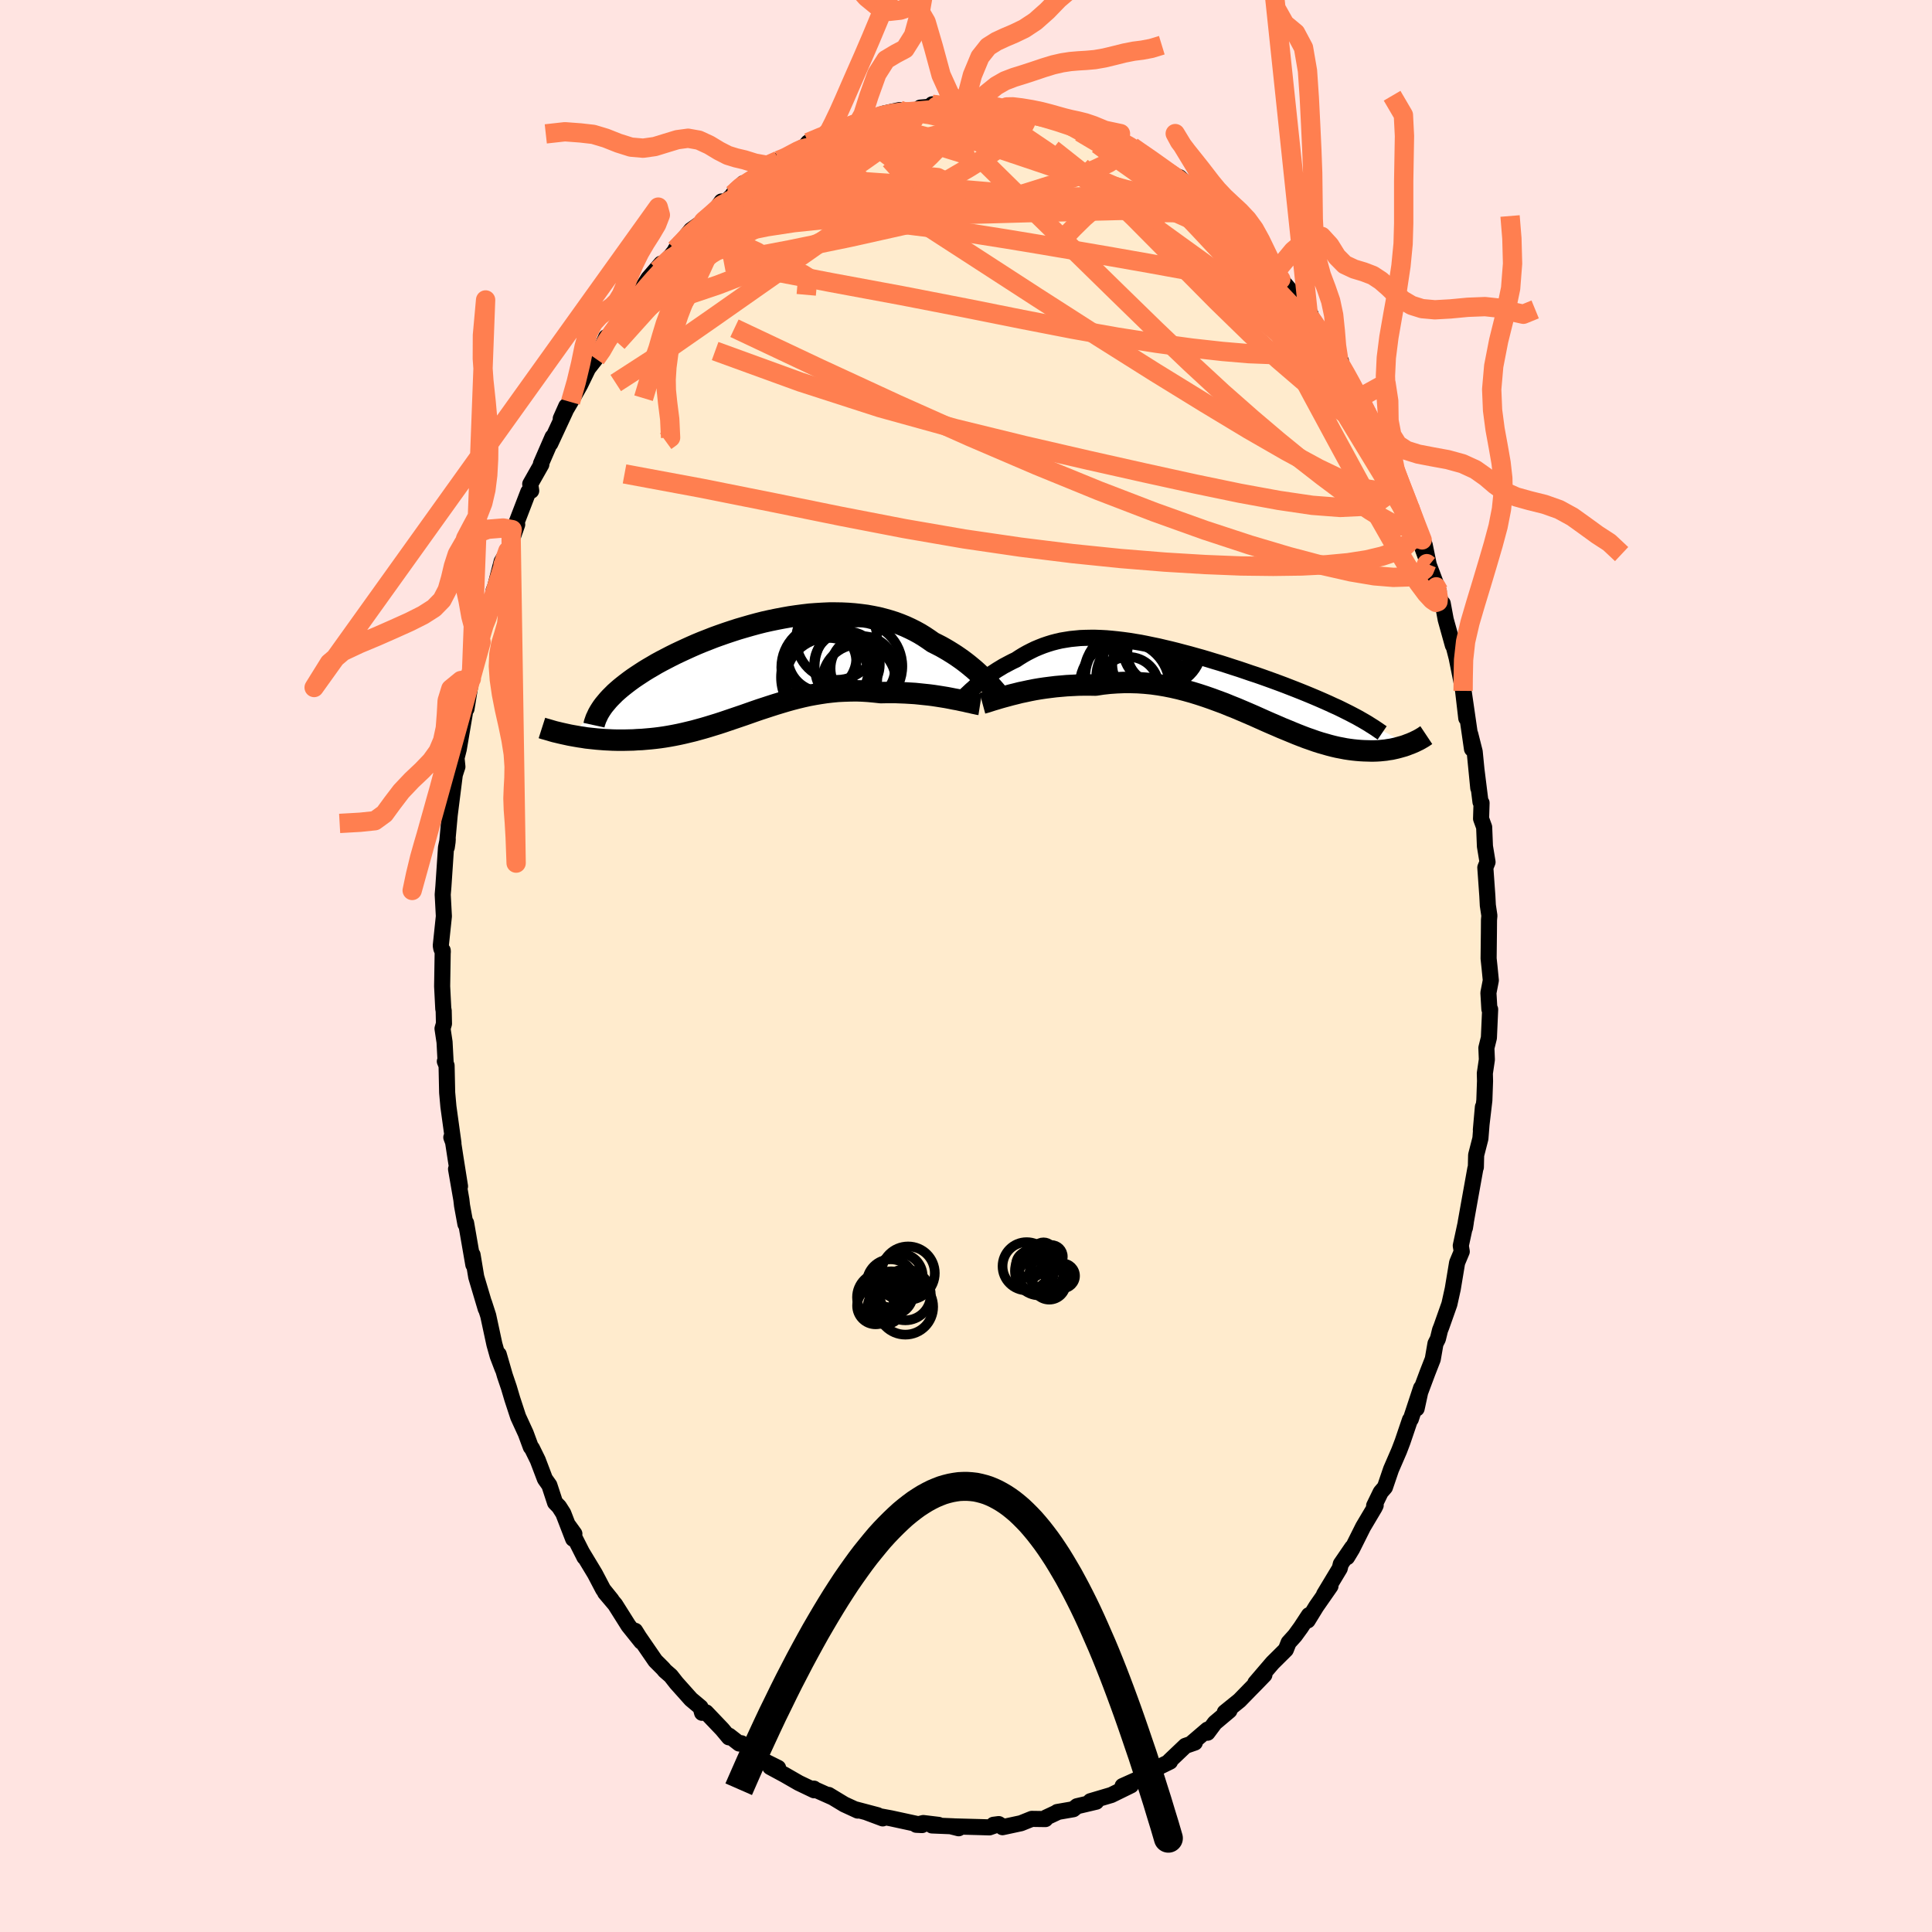 <svg viewBox="-100 -100 200 200" xmlns="http://www.w3.org/2000/svg" width="500" height="500" id="face-svg">
    <defs>
      <clipPath id="leftEyeClipPath">
        <polyline points="22.5,0.96 22.25,0.73 21.99,0.49 21.72,0.25 21.43,0.01 21.14,-0.23 20.82,-0.48 20.5,-0.72 20.16,-0.96 19.81,-1.2 19.45,-1.43 19.08,-1.66 18.69,-1.89 18.3,-2.11 17.89,-2.32 17.47,-2.53 17.03,-2.84 16.58,-3.14 16.11,-3.43 15.62,-3.7 15.12,-3.95 14.6,-4.19 14.06,-4.41 13.52,-4.61 12.95,-4.79 12.38,-4.95 11.79,-5.1 11.19,-5.22 10.58,-5.33 9.96,-5.41 9.33,-5.48 8.69,-5.53 8.04,-5.56 7.38,-5.57 6.72,-5.57 6.05,-5.54 5.38,-5.5 4.7,-5.45 4.02,-5.37 3.34,-5.28 2.66,-5.18 1.98,-5.06 1.3,-4.93 0.62,-4.79 -0.05,-4.64 -0.72,-4.47 -1.38,-4.29 -2.04,-4.1 -2.69,-3.91 -3.34,-3.7 -3.97,-3.49 -4.6,-3.27 -5.21,-3.05 -5.82,-2.81 -6.41,-2.58 -6.99,-2.34 -7.56,-2.09 -8.11,-1.84 -8.65,-1.59 -9.18,-1.34 -9.68,-1.09 -10.18,-0.83 -10.66,-0.58 -11.12,-0.33 -11.56,-0.07 -11.99,0.18 -12.4,0.43 -12.8,0.69 -13.18,0.94 -13.55,1.19 -13.91,1.45 -14.24,1.7 -14.56,1.95 -14.87,2.2 -15.16,2.45 -15.44,2.7 -15.69,2.95 -15.94,3.2 -16.16,3.44 -16.37,3.69 -20.14,7.07 -19.81,7.13 -19.47,7.19 -19.12,7.25 -18.77,7.3 -18.41,7.36 -18.04,7.4 -17.66,7.44 -17.28,7.48 -16.89,7.51 -16.5,7.54 -16.09,7.56 -15.69,7.58 -15.28,7.59 -14.86,7.59 -14.44,7.59 -14,7.58 -13.56,7.57 -13.12,7.54 -12.66,7.52 -12.2,7.48 -11.74,7.44 -11.27,7.39 -10.79,7.33 -10.31,7.26 -9.83,7.18 -9.34,7.09 -8.84,6.99 -8.34,6.88 -7.84,6.76 -7.34,6.64 -6.83,6.5 -6.32,6.36 -5.81,6.21 -5.29,6.05 -4.77,5.89 -4.25,5.72 -3.72,5.54 -3.19,5.36 -2.66,5.18 -2.13,5 -1.59,4.81 -1.05,4.62 -0.5,4.43 0.05,4.25 0.6,4.07 1.16,3.89 1.72,3.72 2.29,3.55 2.86,3.39 3.44,3.24 4.02,3.1 4.61,2.97 5.2,2.86 5.8,2.76 6.4,2.67 7.01,2.6 7.63,2.54 8.25,2.51 8.88,2.49 9.51,2.48 10.14,2.5 10.78,2.54 11.42,2.6 12.07,2.67 12.58,2.66 13.1,2.66 13.61,2.66 14.12,2.68 14.63,2.7 15.13,2.73 15.62,2.76 16.11,2.81 16.59,2.86 17.07,2.91 17.53,2.97 17.99,3.04 18.43,3.11 18.86,3.18 19.28,3.26" />
      </clipPath>
      <clipPath id="rightEyeClipPath">
        <polyline points="-22.99,0.66 -22.77,0.48 -22.54,0.29 -22.3,0.1 -22.05,-0.1 -21.8,-0.29 -21.53,-0.49 -21.26,-0.68 -20.97,-0.87 -20.68,-1.06 -20.38,-1.24 -20.07,-1.43 -19.75,-1.6 -19.43,-1.77 -19.1,-1.94 -18.76,-2.1 -18.38,-2.35 -17.99,-2.59 -17.6,-2.81 -17.19,-3.02 -16.78,-3.22 -16.35,-3.4 -15.92,-3.57 -15.48,-3.72 -15.03,-3.86 -14.57,-3.98 -14.1,-4.09 -13.62,-4.17 -13.12,-4.25 -12.62,-4.3 -12.11,-4.35 -11.59,-4.37 -11.06,-4.38 -10.52,-4.38 -9.97,-4.36 -9.41,-4.33 -8.84,-4.28 -8.26,-4.22 -7.67,-4.15 -7.08,-4.07 -6.47,-3.97 -5.86,-3.87 -5.25,-3.75 -4.63,-3.62 -4,-3.49 -3.37,-3.34 -2.73,-3.19 -2.09,-3.03 -1.45,-2.86 -0.8,-2.69 -0.16,-2.51 0.49,-2.33 1.13,-2.14 1.78,-1.94 2.42,-1.75 3.05,-1.55 3.69,-1.34 4.32,-1.14 4.94,-0.93 5.55,-0.72 6.16,-0.52 6.76,-0.31 7.35,-0.1 7.93,0.11 8.5,0.32 9.06,0.53 9.6,0.74 10.14,0.95 10.67,1.16 11.19,1.37 11.7,1.58 12.2,1.79 12.69,2 13.17,2.21 13.64,2.42 14.09,2.63 14.54,2.83 14.97,3.04 15.39,3.25 15.79,3.45 21.86,6.66 21.63,6.75 21.4,6.83 21.15,6.9 20.9,6.97 20.64,7.04 20.37,7.1 20.1,7.16 19.81,7.2 19.52,7.25 19.22,7.28 18.92,7.31 18.6,7.33 18.28,7.34 17.95,7.34 17.61,7.33 17.26,7.32 16.9,7.3 16.53,7.27 16.15,7.23 15.76,7.18 15.36,7.12 14.95,7.04 14.53,6.96 14.1,6.86 13.67,6.75 13.22,6.62 12.76,6.49 12.29,6.34 11.81,6.17 11.32,6 10.82,5.81 10.31,5.61 9.8,5.4 9.27,5.18 8.73,4.96 8.18,4.72 7.62,4.48 7.05,4.23 6.47,3.97 5.89,3.71 5.29,3.45 4.68,3.19 4.07,2.93 3.44,2.68 2.81,2.42 2.16,2.18 1.51,1.94 0.85,1.71 0.18,1.49 -0.5,1.28 -1.18,1.09 -1.87,0.91 -2.57,0.75 -3.27,0.61 -3.98,0.49 -4.7,0.39 -5.42,0.32 -6.14,0.27 -6.87,0.25 -7.6,0.25 -8.33,0.28 -9.06,0.33 -9.79,0.41 -10.52,0.52 -11.12,0.51 -11.72,0.51 -12.31,0.52 -12.9,0.55 -13.49,0.58 -14.06,0.63 -14.63,0.68 -15.2,0.75 -15.75,0.82 -16.29,0.9 -16.82,0.99 -17.33,1.09 -17.84,1.2 -18.32,1.3 -18.79,1.42" />
      </clipPath>
      <filter id="fuzzy">
        <feTurbulence id="turbulence" baseFrequency="0.05" numOctaves="3" type="noise" result="noise" />
        <feDisplacementMap in="SourceGraphic" in2="noise" scale="2" />
      </filter>
      <linearGradient id="rainbowGradient" x1="0%" y1="0%" x2="100%" y2="0%">
        <stop offset="0%" style="stop-color: [object Object]; stop-opacity: 1" />
        <stop offset="50%" style="stop-color: [object Object]; stop-opacity: 1" />
        <stop offset="100%" style="stop-color: [object Object]; stop-opacity: 1" />
      </linearGradient>
    </defs>
    <rect x="-100" y="-100" width="100%" height="100%" fill="rgb(255, 228, 225)" />
    <polyline id="faceContour" points="54.2,0.17 54.33,1.49 54.08,2.78 54.18,4.47 54.26,4.49 54.13,7.43 53.87,8.48 53.92,9.69 53.71,11.11 53.73,11.9 53.66,13.9 53.3,16.96 53.51,14.59 53.25,17.86 52.81,19.57 52.78,20.83 52.73,20.96 52.14,24.24 51.74,26.48 51.65,27.1 51.74,26.54 51.22,28.95 51.32,29.56 50.84,30.71 50.39,33.42 50.04,35 49.22,37.32 49.07,37.7 48.85,38.6 48.6,39.09 48.32,40.7 47.78,42.08 46.58,45.29 46.65,45.81 47.11,43.69 46.05,46.9 45.96,46.98 45.19,49.25 44.84,50.17 44,52.11 43.37,53.96 42.93,54.47 42.25,55.87 42.41,55.83 42.28,56.09 41.11,58.06 39.97,60.34 39.45,61.2 39.97,60.2 38.8,61.91 38.69,62.36 37.07,65.05 37.73,64.19 36.26,66.3 35.37,67.75 35.5,67.2 34.66,68.48 34.05,69.32 33.4,70.04 33.11,70.77 31.73,72.14 29.95,74.22 30.89,73.38 30.05,74.25 29.39,74.92 28.31,76.03 26.79,77.26 27.27,77.08 25.76,78.35 25,79.37 25,79.05 23.33,80.48 23.69,80.39 22.71,80.73 21.07,82.29 21.12,82.36 19.98,82.92 18.84,83.75 19.49,83.29 17.77,84.19 16.21,84.89 17.08,84.82 15.04,85.82 12.88,86.46 12.74,86.67 13.48,86.51 11.49,86.98 11.11,87.29 9.44,87.58 9.51,87.58 8.27,88.16 8.22,88.31 6.81,88.29 5.69,88.74 3.78,89.15 3.52,88.91 2.85,88.9 3.39,88.83 2.42,89.17 1.43,89.14 -1.55,89.06 -0.76,89.26 -1.31,89.06 -3.52,88.97 -2.84,88.91 -4.42,88.72 -5.15,88.9 -4.55,88.93 -7.78,88.23 -9.14,87.98 -8.62,88.24 -10.28,87.62 -9.15,87.91 -11.38,87.32 -11.21,87.43 -12.6,86.79 -14.22,85.81 -13.86,86.04 -15.83,85.16 -15.74,85.16 -15.72,85.33 -17.31,84.57 -18.77,83.73 -20.27,82.92 -19.45,83.01 -21.24,82.12 -22.24,81.46 -22.63,80.92 -23.25,80.46 -23.48,80.49 -24.52,79.68 -24.54,79.85 -25.24,79.01 -26.91,77.26 -27.32,77.31 -27.48,76.74 -28.47,75.91 -29.98,74.22 -30.56,73.48 -31.17,72.95 -31.35,72.73 -32.16,71.92 -33.85,69.46 -34.25,68.82 -33.61,69.95 -34.94,68.29 -36.32,66.1 -37.36,64.87 -36.69,65.62 -37.56,64.54 -38.41,62.92 -39.72,60.75 -39.5,61.2 -41.16,57.92 -40.54,58.78 -40.67,59.3 -41.69,56.66 -42.13,55.97 -42.54,55.55 -43.13,53.75 -43.59,53.1 -44.33,51.15 -44.93,49.93 -45.05,49.8 -45.57,48.39 -46.36,46.67 -46.97,44.81 -47.32,43.63 -47.74,42.39 -48.37,40.21 -47.96,41.73 -48.48,40.37 -48.82,39.16 -49.46,36.19 -49.89,34.86 -49.72,35.48 -50.7,32.19 -51.08,29.9 -51,30.92 -51.75,26.6 -51.82,26.71 -52.17,24.8 -52.24,24.19 -52.79,21.02 -52.38,22.8 -52.84,19.9 -53.11,18.14 -53.28,17.74 -53.06,18.33 -53.58,14.56 -53.71,13.11 -53.77,10.31 -53.95,9.87 -53.87,9.96 -53.98,7.88 -54.19,6.48 -54.04,5.97 -54.07,4.59 -54.11,4.46 -54.23,2.1 -54.17,-1.61 -54.16,-1.45 -54.32,-1.81 -54.37,-2.11 -54.05,-5.15 -54.17,-7.39 -54.1,-8.23 -53.83,-12.26 -53.65,-13.13 -53.67,-12.84 -53.75,-12.29 -53.29,-17.35 -53.48,-15.36 -52.92,-19.8 -52.75,-20.33 -52.65,-20.63 -52.74,-21.53 -52.51,-22.44 -51.89,-26.11 -51.94,-26.34 -51.71,-26.62 -51.16,-29.99 -51.21,-29.73 -50.21,-33.38 -50.2,-33.54 -50.4,-33.45 -49.72,-35.71 -49.6,-36.02 -48.83,-38.33 -48.9,-38.86 -48.74,-39.26 -48.07,-41.87 -47.43,-42.96 -46.46,-45.7 -46.53,-45.65 -47.09,-44.45 -45.31,-49.08 -45.01,-49.2 -45.11,-49.89 -43.96,-51.92 -44,-52 -42.8,-54.76 -43.03,-54.09 -41.46,-57.47 -41.38,-57.95 -41.95,-56.67 -40.94,-58.39 -39.94,-60.17 -39.12,-61.86 -38.33,-62.87 -37.69,-64.07 -37.25,-65.1 -37.01,-65.18 -35.65,-67.05 -34.92,-68.08 -35.23,-67.63 -35.6,-67.26 -34.67,-68.65 -33.35,-70.44 -32.88,-71.18 -31.56,-72.71 -31.93,-72.01 -30.53,-73.54 -29.72,-74.56 -30.08,-74.18 -28.46,-76.19 -27.19,-77.08 -26.16,-77.91 -25.31,-79.14 -25.22,-78.8 -23.64,-80.27 -24.14,-79.88 -23.05,-81.03 -22.87,-81.01 -21.95,-81.68 -20.39,-82.36 -19.4,-83.4 -18.21,-84 -19.75,-82.96 -17.85,-84.18 -16.62,-84.9 -16.34,-85.25 -14.45,-86.1 -14.1,-86.1 -14.08,-86.18 -12.45,-86.72 -12.18,-86.9 -11.06,-87.44 -10.6,-87.53 -10.4,-87.42 -8.53,-88.24 -6.9,-88.6 -7.21,-88.25 -4.97,-88.65 -4.73,-88.86 -2.9,-89.02 -3.35,-88.92 -3.5,-89.2 -2.02,-88.92 -0.07,-89.14 -0.11,-89.14 -0.12,-89.35 2.45,-88.97 1.28,-89.07 3.92,-88.73 4.01,-88.94 4.78,-88.94 5.07,-88.66 7.65,-88.39 8.53,-88.28 9.59,-87.95 9.18,-87.88 10.7,-87.26 11.45,-86.95 11.87,-87.08 12.06,-86.98 13.93,-86.13 15.23,-85.4 15.8,-85.24 15.86,-85.44 17.18,-84.82 17.93,-84.29 18.47,-83.87 19.13,-83.59 20.23,-82.68 20.69,-82.3 20.93,-82.05 22.09,-81.65 23.67,-80.16 23.56,-80.4 24.87,-79.25 24.29,-79.78 26.05,-78.04 25.93,-78.34 27.21,-77 29.26,-75.02 28.22,-76.01 30.17,-74.42 30.46,-73.76 32.07,-71.76 31.91,-71.91 32.42,-71.38 32.59,-71.08 34,-69.44 35.68,-67.44 35.44,-67.37 35.71,-66.99 37.36,-64.76 37.17,-64.77 37.96,-63.56 38.82,-62.6 38.57,-62.49 39.4,-61.14 40.59,-58.83 40.43,-59.54 40.59,-58.74 41.59,-57.34 41.96,-56.27 42.93,-54.27 43.56,-53.32 43.77,-52.73 44.42,-51.42 44.46,-51.3 45.11,-49.5 45.91,-47.55 46.44,-46.07 47.22,-44.11 47.48,-43.61 47.92,-41.47 47.29,-43.17 48.94,-38.79 48.14,-40.65 49.24,-37.49 49.35,-37.53 49.66,-35.86 50.4,-33.2 50.25,-34.01 50.79,-31.91 51.38,-28.99 51.46,-28.48 51.79,-25.65 51.54,-28.27 52.38,-22.47 52.2,-24 52.66,-22.18 53.03,-18.42 52.84,-20.35 53.26,-16.98 53.37,-16.88 53.32,-15.25 53.64,-14.37 53.72,-12.39 53.99,-10.76 53.76,-10.19 53.97,-7.25 54.02,-6.28 54.18,-5.21 54.14,-4.77 54.13,-3.42 54.1,-0.78 54.2,0.17 54.33,1.49" fill="rgb(255, 235, 205)" stroke="black" stroke-width="1.667" stroke-linejoin="round" filter="url(#fuzzy)" />
    <g transform="translate(23.93 -29.6)">
      <polyline id="rightCountour" points="-22.99,0.66 -22.77,0.48 -22.54,0.29 -22.3,0.1 -22.05,-0.1 -21.8,-0.29 -21.53,-0.49 -21.26,-0.68 -20.97,-0.87 -20.68,-1.06 -20.38,-1.24 -20.07,-1.43 -19.75,-1.6 -19.43,-1.77 -19.1,-1.94 -18.76,-2.1 -18.38,-2.35 -17.99,-2.59 -17.6,-2.81 -17.19,-3.02 -16.78,-3.22 -16.35,-3.4 -15.92,-3.57 -15.48,-3.72 -15.03,-3.86 -14.57,-3.98 -14.1,-4.09 -13.62,-4.17 -13.12,-4.25 -12.62,-4.3 -12.11,-4.35 -11.59,-4.37 -11.06,-4.38 -10.52,-4.38 -9.97,-4.36 -9.41,-4.33 -8.84,-4.28 -8.26,-4.22 -7.67,-4.15 -7.08,-4.07 -6.47,-3.97 -5.86,-3.87 -5.25,-3.75 -4.63,-3.62 -4,-3.49 -3.37,-3.34 -2.73,-3.19 -2.09,-3.03 -1.45,-2.86 -0.8,-2.69 -0.16,-2.51 0.49,-2.33 1.13,-2.14 1.78,-1.94 2.42,-1.75 3.05,-1.55 3.69,-1.34 4.32,-1.14 4.94,-0.93 5.55,-0.72 6.16,-0.52 6.76,-0.31 7.35,-0.1 7.93,0.11 8.5,0.32 9.06,0.53 9.6,0.74 10.14,0.95 10.67,1.16 11.19,1.37 11.7,1.58 12.2,1.79 12.69,2 13.17,2.21 13.64,2.42 14.09,2.63 14.54,2.83 14.97,3.04 15.39,3.25 15.79,3.45 21.86,6.66 21.63,6.75 21.4,6.83 21.15,6.9 20.9,6.97 20.64,7.04 20.37,7.1 20.1,7.16 19.81,7.2 19.52,7.25 19.22,7.28 18.92,7.31 18.6,7.33 18.28,7.34 17.95,7.34 17.61,7.33 17.26,7.32 16.9,7.3 16.53,7.27 16.15,7.23 15.76,7.18 15.36,7.12 14.95,7.04 14.53,6.96 14.1,6.86 13.67,6.75 13.22,6.62 12.76,6.49 12.29,6.34 11.81,6.17 11.32,6 10.82,5.81 10.31,5.61 9.8,5.4 9.27,5.18 8.73,4.96 8.18,4.72 7.62,4.48 7.05,4.23 6.47,3.97 5.89,3.71 5.29,3.45 4.68,3.19 4.07,2.93 3.44,2.68 2.81,2.42 2.16,2.18 1.51,1.94 0.85,1.71 0.18,1.49 -0.5,1.28 -1.18,1.09 -1.87,0.91 -2.57,0.75 -3.27,0.61 -3.98,0.49 -4.7,0.39 -5.42,0.32 -6.14,0.27 -6.87,0.25 -7.6,0.25 -8.33,0.28 -9.06,0.33 -9.79,0.41 -10.52,0.52 -11.12,0.51 -11.72,0.51 -12.31,0.52 -12.9,0.55 -13.49,0.58 -14.06,0.63 -14.63,0.68 -15.2,0.75 -15.75,0.82 -16.29,0.9 -16.82,0.99 -17.33,1.09 -17.84,1.2 -18.32,1.3 -18.79,1.42" fill="white" stroke="white" stroke-width="0" stroke-linejoin="round" filter="url(#fuzzy)" />
    </g>
    <g transform="translate(-20.89 -30.97)">
      <polyline id="leftCountour" points="22.5,0.96 22.25,0.73 21.99,0.49 21.72,0.25 21.43,0.01 21.14,-0.23 20.82,-0.48 20.5,-0.72 20.16,-0.96 19.81,-1.2 19.45,-1.43 19.08,-1.66 18.69,-1.89 18.3,-2.11 17.89,-2.32 17.47,-2.53 17.03,-2.84 16.58,-3.14 16.11,-3.43 15.62,-3.7 15.12,-3.95 14.6,-4.19 14.06,-4.41 13.52,-4.61 12.95,-4.79 12.38,-4.95 11.79,-5.1 11.19,-5.22 10.58,-5.33 9.96,-5.41 9.33,-5.48 8.69,-5.53 8.04,-5.56 7.38,-5.57 6.72,-5.57 6.05,-5.54 5.38,-5.5 4.7,-5.45 4.02,-5.37 3.34,-5.28 2.66,-5.18 1.98,-5.06 1.3,-4.93 0.62,-4.79 -0.05,-4.64 -0.72,-4.47 -1.38,-4.29 -2.04,-4.1 -2.69,-3.91 -3.34,-3.7 -3.97,-3.49 -4.6,-3.27 -5.21,-3.05 -5.82,-2.81 -6.41,-2.58 -6.99,-2.34 -7.56,-2.09 -8.11,-1.84 -8.65,-1.59 -9.18,-1.34 -9.68,-1.09 -10.18,-0.83 -10.66,-0.58 -11.12,-0.33 -11.56,-0.07 -11.99,0.18 -12.4,0.43 -12.8,0.69 -13.18,0.94 -13.55,1.19 -13.91,1.45 -14.24,1.7 -14.56,1.95 -14.87,2.2 -15.16,2.45 -15.44,2.7 -15.69,2.95 -15.94,3.2 -16.16,3.44 -16.37,3.69 -20.14,7.07 -19.81,7.13 -19.47,7.19 -19.12,7.25 -18.77,7.3 -18.41,7.36 -18.04,7.4 -17.66,7.44 -17.28,7.48 -16.89,7.51 -16.5,7.54 -16.09,7.56 -15.69,7.58 -15.28,7.59 -14.86,7.59 -14.44,7.59 -14,7.58 -13.56,7.57 -13.12,7.54 -12.66,7.52 -12.2,7.48 -11.74,7.44 -11.27,7.39 -10.79,7.33 -10.31,7.26 -9.83,7.18 -9.34,7.09 -8.84,6.99 -8.34,6.88 -7.84,6.76 -7.34,6.64 -6.83,6.5 -6.32,6.36 -5.81,6.21 -5.29,6.05 -4.77,5.89 -4.25,5.72 -3.72,5.54 -3.19,5.36 -2.66,5.18 -2.13,5 -1.59,4.81 -1.05,4.62 -0.5,4.43 0.05,4.25 0.6,4.07 1.16,3.89 1.72,3.72 2.29,3.55 2.86,3.39 3.44,3.24 4.02,3.1 4.61,2.97 5.2,2.86 5.8,2.76 6.4,2.67 7.01,2.6 7.63,2.54 8.25,2.51 8.88,2.49 9.51,2.48 10.14,2.5 10.78,2.54 11.42,2.6 12.07,2.67 12.58,2.66 13.1,2.66 13.61,2.66 14.12,2.68 14.63,2.7 15.13,2.73 15.62,2.76 16.11,2.81 16.59,2.86 17.07,2.91 17.53,2.97 17.99,3.04 18.43,3.11 18.86,3.18 19.28,3.26" fill="white" stroke="white" stroke-width="0" stroke-linejoin="round" filter="url(#fuzzy)" />
    </g>
    <g transform="translate(23.93 -29.6)">
      <polyline id="rightUpper" points="-24.51,2.1 -24.42,2.01 -24.31,1.91 -24.19,1.79 -24.06,1.66 -23.91,1.51 -23.75,1.36 -23.58,1.2 -23.39,1.02 -23.19,0.85 -22.99,0.66 -22.77,0.48 -22.54,0.29 -22.3,0.1 -22.05,-0.1 -21.8,-0.29 -21.53,-0.49 -21.26,-0.68 -20.97,-0.87 -20.68,-1.06 -20.38,-1.24 -20.07,-1.43 -19.75,-1.6 -19.43,-1.77 -19.1,-1.94 -18.76,-2.1 -18.38,-2.35 -17.99,-2.59 -17.6,-2.81 -17.19,-3.02 -16.78,-3.22 -16.35,-3.4 -15.92,-3.57 -15.48,-3.72 -15.03,-3.86 -14.57,-3.98 -14.1,-4.09 -13.62,-4.17 -13.12,-4.25 -12.62,-4.3 -12.11,-4.35 -11.59,-4.37 -11.06,-4.38 -10.52,-4.38 -9.97,-4.36 -9.41,-4.33 -8.84,-4.28 -8.26,-4.22 -7.67,-4.15 -7.08,-4.07 -6.47,-3.97 -5.86,-3.87 -5.25,-3.75 -4.63,-3.62 -4,-3.49 -3.37,-3.34 -2.73,-3.19 -2.09,-3.03 -1.45,-2.86 -0.8,-2.69 -0.16,-2.51 0.49,-2.33 1.13,-2.14 1.78,-1.94 2.42,-1.75 3.05,-1.55 3.69,-1.34 4.32,-1.14 4.94,-0.93 5.55,-0.72 6.16,-0.52 6.76,-0.31 7.35,-0.1 7.93,0.11 8.5,0.32 9.06,0.53 9.6,0.74 10.14,0.95 10.67,1.16 11.19,1.37 11.7,1.58 12.2,1.79 12.69,2 13.17,2.21 13.64,2.42 14.09,2.63 14.54,2.83 14.97,3.04 15.39,3.25 15.79,3.45 16.19,3.66 16.57,3.86 16.94,4.07 17.29,4.27 17.63,4.47 17.96,4.68 18.28,4.88 18.58,5.08 18.87,5.28 19.15,5.47" fill="none" stroke="black" stroke-width="1.667" stroke-linejoin="round" filter="url(#fuzzy)" />
      <polyline id="rightLower" points="-22.23,2.4 -22.01,2.34 -21.77,2.27 -21.49,2.18 -21.18,2.08 -20.84,1.98 -20.48,1.87 -20.09,1.76 -19.68,1.65 -19.24,1.53 -18.79,1.42 -18.32,1.3 -17.84,1.2 -17.33,1.09 -16.82,0.99 -16.29,0.9 -15.75,0.82 -15.2,0.75 -14.63,0.68 -14.06,0.63 -13.49,0.58 -12.9,0.55 -12.31,0.52 -11.72,0.51 -11.12,0.51 -10.52,0.52 -9.79,0.41 -9.06,0.33 -8.33,0.28 -7.6,0.25 -6.87,0.25 -6.14,0.27 -5.42,0.32 -4.7,0.39 -3.98,0.49 -3.27,0.61 -2.57,0.75 -1.87,0.91 -1.18,1.09 -0.5,1.28 0.18,1.49 0.85,1.71 1.51,1.94 2.16,2.18 2.81,2.42 3.44,2.68 4.07,2.93 4.68,3.19 5.29,3.45 5.89,3.71 6.47,3.97 7.05,4.23 7.62,4.48 8.18,4.72 8.73,4.96 9.27,5.18 9.8,5.4 10.31,5.61 10.82,5.81 11.32,6 11.81,6.17 12.29,6.34 12.76,6.49 13.22,6.62 13.67,6.75 14.1,6.86 14.53,6.96 14.95,7.04 15.36,7.12 15.76,7.18 16.15,7.23 16.53,7.27 16.9,7.3 17.26,7.32 17.61,7.33 17.95,7.34 18.28,7.34 18.6,7.33 18.92,7.31 19.22,7.28 19.52,7.25 19.81,7.2 20.1,7.16 20.37,7.1 20.64,7.04 20.9,6.97 21.15,6.9 21.4,6.83 21.63,6.75 21.86,6.66 22.08,6.58 22.29,6.49 22.5,6.4 22.7,6.3 22.89,6.21 23.07,6.11 23.24,6.01 23.41,5.91 23.57,5.8 23.72,5.7" fill="none" stroke="black" stroke-width="2.222" stroke-linejoin="round" filter="url(#fuzzy)" />
      <circle r="3.13" cx="-4.094" cy="-2.793" stroke="black" fill="none" stroke-width="1.0" filter="url(#fuzzy)" clip-path="url(#rightEyeClipPath)" /><circle r="3.148" cx="-7.114" cy="0.752" stroke="black" fill="none" stroke-width="1.0" filter="url(#fuzzy)" clip-path="url(#rightEyeClipPath)" /><circle r="4.408" cx="-5.374" cy="-2.283" stroke="black" fill="none" stroke-width="1.0" filter="url(#fuzzy)" clip-path="url(#rightEyeClipPath)" /><circle r="4.432" cx="-7.159" cy="-0.328" stroke="black" fill="none" stroke-width="1.0" filter="url(#fuzzy)" clip-path="url(#rightEyeClipPath)" /><circle r="4.226" cx="-6.229" cy="-0.303" stroke="black" fill="none" stroke-width="1.0" filter="url(#fuzzy)" clip-path="url(#rightEyeClipPath)" /><circle r="3.298" cx="-5.489" cy="-1.618" stroke="black" fill="none" stroke-width="1.0" filter="url(#fuzzy)" clip-path="url(#rightEyeClipPath)" /><circle r="4.922" cx="-4.924" cy="-3.528" stroke="black" fill="none" stroke-width="1.0" filter="url(#fuzzy)" clip-path="url(#rightEyeClipPath)" /><circle r="4.96" cx="-6.779" cy="-0.463" stroke="black" fill="none" stroke-width="1.0" filter="url(#fuzzy)" clip-path="url(#rightEyeClipPath)" /><circle r="4.12" cx="-3.614" cy="-3.448" stroke="black" fill="none" stroke-width="1.0" filter="url(#fuzzy)" clip-path="url(#rightEyeClipPath)" /><circle r="4.654" cx="-7.524" cy="0.627" stroke="black" fill="none" stroke-width="1.0" filter="url(#fuzzy)" clip-path="url(#rightEyeClipPath)" />
      </g>
    <g transform="translate(-20.89 -30.97)">
      <polyline id="leftUpper" points="24.15,2.74 24.05,2.63 23.94,2.5 23.81,2.35 23.67,2.19 23.51,2.01 23.34,1.82 23.15,1.62 22.95,1.41 22.73,1.19 22.5,0.96 22.25,0.73 21.99,0.49 21.72,0.25 21.43,0.01 21.14,-0.23 20.82,-0.48 20.5,-0.72 20.16,-0.96 19.81,-1.2 19.45,-1.43 19.08,-1.66 18.69,-1.89 18.3,-2.11 17.89,-2.32 17.47,-2.53 17.03,-2.84 16.58,-3.14 16.11,-3.43 15.62,-3.7 15.12,-3.95 14.6,-4.19 14.06,-4.41 13.52,-4.61 12.95,-4.79 12.38,-4.95 11.79,-5.1 11.19,-5.22 10.58,-5.33 9.96,-5.41 9.33,-5.48 8.69,-5.53 8.04,-5.56 7.38,-5.57 6.72,-5.57 6.05,-5.54 5.38,-5.5 4.7,-5.45 4.02,-5.37 3.34,-5.28 2.66,-5.18 1.98,-5.06 1.3,-4.93 0.62,-4.79 -0.05,-4.64 -0.72,-4.47 -1.38,-4.29 -2.04,-4.1 -2.69,-3.91 -3.34,-3.7 -3.97,-3.49 -4.6,-3.27 -5.21,-3.05 -5.82,-2.81 -6.41,-2.58 -6.99,-2.34 -7.56,-2.09 -8.11,-1.84 -8.65,-1.59 -9.18,-1.34 -9.68,-1.09 -10.18,-0.83 -10.66,-0.58 -11.12,-0.33 -11.56,-0.07 -11.99,0.18 -12.4,0.43 -12.8,0.69 -13.18,0.94 -13.55,1.19 -13.91,1.45 -14.24,1.7 -14.56,1.95 -14.87,2.2 -15.16,2.45 -15.44,2.7 -15.69,2.95 -15.94,3.2 -16.16,3.44 -16.37,3.69 -16.57,3.93 -16.75,4.17 -16.91,4.41 -17.06,4.65 -17.19,4.88 -17.3,5.12 -17.41,5.35 -17.49,5.58 -17.57,5.81 -17.62,6.04" fill="none" stroke="black" stroke-width="2.222" stroke-linejoin="round" filter="url(#fuzzy)" />
      <polyline id="leftLower" points="22.35,3.9 22.16,3.87 21.94,3.82 21.69,3.77 21.41,3.7 21.11,3.64 20.78,3.56 20.43,3.49 20.07,3.41 19.68,3.34 19.28,3.26 18.86,3.18 18.43,3.11 17.99,3.04 17.53,2.97 17.07,2.91 16.59,2.86 16.11,2.81 15.62,2.76 15.13,2.73 14.63,2.7 14.12,2.68 13.61,2.66 13.1,2.66 12.58,2.66 12.07,2.67 11.42,2.6 10.78,2.54 10.14,2.5 9.51,2.48 8.88,2.49 8.25,2.51 7.63,2.54 7.01,2.6 6.4,2.67 5.8,2.76 5.2,2.86 4.61,2.97 4.02,3.1 3.44,3.24 2.86,3.39 2.29,3.55 1.72,3.72 1.16,3.89 0.6,4.07 0.05,4.25 -0.5,4.43 -1.05,4.62 -1.59,4.81 -2.13,5 -2.66,5.18 -3.19,5.36 -3.72,5.54 -4.25,5.72 -4.77,5.89 -5.29,6.05 -5.81,6.21 -6.32,6.36 -6.83,6.5 -7.34,6.64 -7.84,6.76 -8.34,6.88 -8.84,6.99 -9.34,7.09 -9.83,7.18 -10.31,7.26 -10.79,7.33 -11.27,7.39 -11.74,7.44 -12.2,7.48 -12.66,7.52 -13.12,7.54 -13.56,7.57 -14,7.58 -14.44,7.59 -14.86,7.59 -15.28,7.59 -15.69,7.58 -16.09,7.56 -16.5,7.54 -16.89,7.51 -17.28,7.48 -17.66,7.44 -18.04,7.4 -18.41,7.36 -18.77,7.3 -19.12,7.25 -19.47,7.19 -19.81,7.13 -20.14,7.07 -20.46,7 -20.78,6.93 -21.09,6.86 -21.38,6.79 -21.68,6.72 -21.96,6.64 -22.23,6.56 -22.5,6.48 -22.76,6.41 -23.01,6.33" fill="none" stroke="black" stroke-width="2.222" stroke-linejoin="round" filter="url(#fuzzy)" />
      <circle r="4.538" cx="9.761" cy="-0.059" stroke="black" fill="none" stroke-width="1.0" filter="url(#fuzzy)" clip-path="url(#leftEyeClipPath)" /><circle r="4.196" cx="7.501" cy="-2.849" stroke="black" fill="none" stroke-width="1.0" filter="url(#fuzzy)" clip-path="url(#leftEyeClipPath)" /><circle r="3.548" cx="5.996" cy="-0.979" stroke="black" fill="none" stroke-width="1.0" filter="url(#fuzzy)" clip-path="url(#leftEyeClipPath)" /><circle r="3.398" cx="8.571" cy="-0.259" stroke="black" fill="none" stroke-width="1.0" filter="url(#fuzzy)" clip-path="url(#leftEyeClipPath)" /><circle r="4.986" cx="6.726" cy="1.091" stroke="black" fill="none" stroke-width="1.0" filter="url(#fuzzy)" clip-path="url(#leftEyeClipPath)" /><circle r="3.58" cx="5.966" cy="-0.419" stroke="black" fill="none" stroke-width="1.0" filter="url(#fuzzy)" clip-path="url(#leftEyeClipPath)" /><circle r="3.336" cx="10.206" cy="0.166" stroke="black" fill="none" stroke-width="1.0" filter="url(#fuzzy)" clip-path="url(#leftEyeClipPath)" /><circle r="3.806" cx="9.811" cy="1.491" stroke="black" fill="none" stroke-width="1.0" filter="url(#fuzzy)" clip-path="url(#leftEyeClipPath)" /><circle r="4.528" cx="6.296" cy="0.061" stroke="black" fill="none" stroke-width="1.0" filter="url(#fuzzy)" clip-path="url(#leftEyeClipPath)" /><circle r="4.38" cx="6.601" cy="1.381" stroke="black" fill="none" stroke-width="1.0" filter="url(#fuzzy)" clip-path="url(#leftEyeClipPath)" />
    </g>
    <g id="hairs">
      <polyline points="-24.14,-79.88 -23.08,-80.58 -21.6,-80.91 -19.54,-81.15 -17,-81.31 -14.15,-81.35 -11.04,-81.23 -7.65,-80.99 -3.94,-80.67 0.06,-80.34 4.31,-79.98 8.69,-79.59 13.15,-79.12 17.61,-78.61 21.93,-78.28" fill="none" stroke="rgb(255, 127, 80)" stroke-width="2" stroke-linejoin="round" filter="url(#fuzzy)" /><polyline points="44.46,-51.3 45.06,-49.62 45.54,-48.15 45.83,-46.99 45.88,-46.17 45.71,-45.69 45.32,-45.52 44.73,-45.61 43.96,-45.91 43.01,-46.43 41.84,-47.15 40.45,-48.09 38.81,-49.27 36.91,-50.69 34.74,-52.38 32.3,-54.37 29.58,-56.68 26.56,-59.34 23.25,-62.4 19.63,-65.85 15.69,-69.69 11.39,-73.9 6.68,-78.5 1.6,-83.5" fill="none" stroke="rgb(255, 127, 80)" stroke-width="2" stroke-linejoin="round" filter="url(#fuzzy)" /><polyline points="44.42,-51.42 44.47,-50.92 44.36,-50.11 43.88,-49.44 42.91,-49.17 41.38,-49.4 39.24,-50.18 36.49,-51.5 33.15,-53.31 29.22,-55.57 24.71,-58.29 19.56,-61.46 13.78,-65.1 7.31,-69.25 0.09,-73.93 -7.96,-79.14" fill="none" stroke="rgb(255, 127, 80)" stroke-width="2" stroke-linejoin="round" filter="url(#fuzzy)" /><polyline points="20.69,-82.3 21.2,-81.97 21.92,-81.47 22.51,-80.99 22.86,-80.61 22.99,-80.31 22.93,-80.07 22.72,-79.87 22.33,-79.71 21.75,-79.61 20.91,-79.61 19.79,-79.73 18.34,-79.98 16.54,-80.39 14.39,-80.98 11.88,-81.75 8.98,-82.72 5.63,-83.85 1.79,-85.13 -2.53,-86.61" fill="none" stroke="rgb(255, 127, 80)" stroke-width="2" stroke-linejoin="round" filter="url(#fuzzy)" /><polyline points="3.92,-88.73 4.27,-88.81 5.05,-88.7 6.17,-88.46 7.44,-88.16 8.69,-87.82 9.83,-87.46 10.85,-87.09 11.79,-86.74 12.66,-86.41 13.47,-86.11 14.22,-85.83 14.88,-85.6 15.41,-85.41 15.76,-85.29 15.9,-85.25 15.8,-85.29 15.42,-85.44 14.72,-85.73 13.73,-86.15 12.59,-86.6" fill="none" stroke="rgb(255, 127, 80)" stroke-width="2" stroke-linejoin="round" filter="url(#fuzzy)" /><polyline points="35.71,-66.99 36.6,-65.57 36.75,-64.81 36.47,-64.27 35.82,-63.87 34.8,-63.56 33.38,-63.37 31.54,-63.3 29.26,-63.39 26.54,-63.62 23.38,-63.97 19.77,-64.46 15.67,-65.1 11.04,-65.92 5.8,-66.94 -0.09,-68.12 -6.67,-69.4 -13.95,-70.75 -21.8,-72.26" fill="none" stroke="rgb(255, 127, 80)" stroke-width="2" stroke-linejoin="round" filter="url(#fuzzy)" /><polyline points="15.8,-85.24 16.06,-85.16 16.29,-84.78 16.19,-84.29 15.68,-83.73 14.75,-83.12 13.35,-82.46 11.47,-81.73 9.06,-80.91 6.09,-79.98 2.52,-78.95 -1.68,-77.83 -6.53,-76.65 -12.04,-75.42 -18.22,-74.15 -25.07,-72.85" fill="none" stroke="rgb(255, 127, 80)" stroke-width="2" stroke-linejoin="round" filter="url(#fuzzy)" /><polyline points="-16.34,-85.25 -15.03,-85.8 -14.21,-86.11 -13.47,-86.38 -12.74,-86.66 -12.03,-86.94 -11.37,-87.19 -10.77,-87.39 -10.24,-87.55 -9.79,-87.65 -9.49,-87.68 -9.38,-87.62 -9.53,-87.47 -10.01,-87.2 -10.85,-86.79 -12.08,-86.23 -13.63,-85.55 -15.36,-84.82 -17.12,-84.17" fill="none" stroke="rgb(255, 127, 80)" stroke-width="2" stroke-linejoin="round" filter="url(#fuzzy)" /><polyline points="3.92,-88.73 4.17,-88.82 4.65,-88.72 5.25,-88.49 5.81,-88.18 6.14,-87.79 6.17,-87.32 5.89,-86.78 5.31,-86.15 4.46,-85.43 3.34,-84.61 1.97,-83.68 0.33,-82.65 -1.62,-81.51 -3.92,-80.28 -6.61,-78.93 -9.71,-77.44 -13.21,-75.79 -17.09,-74 -21.27,-72.2 -25.69,-70.5 -30.36,-68.93" fill="none" stroke="rgb(255, 127, 80)" stroke-width="2" stroke-linejoin="round" filter="url(#fuzzy)" /><polyline points="-31.93,-72.01 -30.67,-73.19 -29.37,-73.97 -27.74,-74.66 -25.68,-75.34 -23.28,-75.98 -20.63,-76.52 -17.81,-76.95 -14.83,-77.26 -11.71,-77.48 -8.42,-77.61 -4.96,-77.7 -1.32,-77.78 2.47,-77.87 6.37,-77.98 10.3,-78.08 14.2,-78.17 17.99,-78.27 21.78,-78.38" fill="none" stroke="rgb(255, 127, 80)" stroke-width="2" stroke-linejoin="round" filter="url(#fuzzy)" /><polyline points="-19.4,-83.4 -18.9,-83.6 -18.59,-83.74 -18.06,-84.02 -17.44,-84.35 -16.88,-84.6 -16.48,-84.7 -16.26,-84.64 -16.24,-84.41 -16.41,-84.04 -16.78,-83.5 -17.36,-82.79 -18.15,-81.88 -19.16,-80.76 -20.39,-79.45 -21.84,-77.97 -23.53,-76.32 -25.54,-74.47 -27.95,-72.33 -30.83,-69.87 -34.12,-67.11" fill="none" stroke="rgb(255, 127, 80)" stroke-width="2" stroke-linejoin="round" filter="url(#fuzzy)" /><polyline points="35.44,-67.37 35.92,-66.66 36.34,-65.91 36.46,-65.45 36.26,-65.28 35.76,-65.37 34.96,-65.71 33.83,-66.32 32.36,-67.25 30.49,-68.54 28.18,-70.21 25.38,-72.24 22.05,-74.64 18.15,-77.46 13.75,-80.76 8.96,-84.55" fill="none" stroke="rgb(255, 127, 80)" stroke-width="2" stroke-linejoin="round" filter="url(#fuzzy)" /><polyline points="40.59,-58.74 41.28,-57.58 41.64,-56.65 41.71,-56.06 41.46,-55.87 40.86,-56.11 39.89,-56.73 38.56,-57.69 36.88,-58.98 34.82,-60.65 32.35,-62.77 29.43,-65.46 26,-68.8 22.02,-72.82 17.4,-77.48 11.92,-82.73" fill="none" stroke="rgb(255, 127, 80)" stroke-width="2" stroke-linejoin="round" filter="url(#fuzzy)" /><polyline points="40.43,-59.54 40.8,-58.62 41.34,-57.55 41.86,-56.5 42.29,-55.62 42.57,-54.98 42.68,-54.62 42.62,-54.51 42.4,-54.62 42.01,-54.95 41.46,-55.53 40.7,-56.45 39.69,-57.82 38.36,-59.73 36.68,-62.22 34.68,-65.24 32.32,-68.82 29.46,-73.12" fill="none" stroke="rgb(255, 127, 80)" stroke-width="2" stroke-linejoin="round" filter="url(#fuzzy)" /><polyline points="45.91,-47.55 46.33,-46.12 46.4,-44.94 46.08,-44.06 45.4,-43.4 44.4,-42.87 43.09,-42.43 41.49,-42.05 39.57,-41.75 37.33,-41.54 34.75,-41.41 31.8,-41.37 28.47,-41.41 24.74,-41.56 20.6,-41.81 16.04,-42.18 11.05,-42.69 5.64,-43.36 -0.18,-44.21 -6.37,-45.28 -12.94,-46.55 -19.92,-47.97 -27.38,-49.46 -35.35,-50.94" fill="none" stroke="rgb(255, 127, 80)" stroke-width="2" stroke-linejoin="round" filter="url(#fuzzy)" /><polyline points="15.86,-85.44 16.97,-84.81 17.95,-84.09 18.92,-83.26 19.95,-82.33 21.05,-81.3 22.2,-80.19 23.41,-79.02 24.66,-77.8 25.93,-76.54 27.17,-75.27 28.37,-74.02 29.53,-72.79 30.66,-71.59 31.75,-70.43 32.81,-69.31 33.8,-68.26 34.69,-67.32 35.45,-66.53 36.08,-65.9 36.55,-65.44 36.86,-65.16 37.03,-65.03" fill="none" stroke="rgb(255, 127, 80)" stroke-width="2" stroke-linejoin="round" filter="url(#fuzzy)" /><polyline points="42.93,-54.27 43.39,-53.5 43.69,-52.88 43.88,-52.35 43.98,-51.89 43.98,-51.55 43.83,-51.4 43.49,-51.57 42.89,-52.2 42,-53.37 40.76,-55.14 39.18,-57.51 37.26,-60.44 34.97,-63.97 32.26,-68.15 29.15,-72.99" fill="none" stroke="rgb(255, 127, 80)" stroke-width="2" stroke-linejoin="round" filter="url(#fuzzy)" /><polyline points="47.92,-41.47 47.7,-41.65 47.45,-41.03 46.81,-40.55 45.75,-40.28 44.24,-40.23 42.28,-40.39 39.84,-40.8 36.89,-41.47 33.41,-42.39 29.37,-43.59 24.74,-45.11 19.52,-46.98 13.72,-49.21 7.36,-51.81 0.43,-54.78 -7.08,-58.13 -15.2,-61.88 -23.97,-66.02" fill="none" stroke="rgb(255, 127, 80)" stroke-width="2" stroke-linejoin="round" filter="url(#fuzzy)" /><polyline points="-30.08,-74.18 -28.52,-75.67 -26.93,-76.62 -25.26,-77.23 -23.49,-77.6 -21.59,-77.77 -19.51,-77.8 -17.24,-77.72 -14.74,-77.56 -12,-77.33 -9.04,-77.05 -5.9,-76.7 -2.61,-76.29 0.78,-75.8 4.25,-75.25 7.81,-74.66 11.46,-74.04 15.18,-73.4 18.93,-72.74 22.66,-72.06 26.3,-71.43 29.66,-71.04" fill="none" stroke="rgb(255, 127, 80)" stroke-width="2" stroke-linejoin="round" filter="url(#fuzzy)" /><polyline points="-27.19,-77.08 -26.15,-77.86 -24.97,-78.42 -23.57,-78.79 -21.93,-79.04 -20.04,-79.2 -17.89,-79.31 -15.45,-79.38 -12.75,-79.43 -9.85,-79.45 -6.81,-79.42 -3.66,-79.33 -0.42,-79.18 2.92,-78.99 6.36,-78.79 9.85,-78.62 13.33,-78.44 16.77,-78.22 20.12,-78 23.22,-77.97" fill="none" stroke="rgb(255, 127, 80)" stroke-width="2" stroke-linejoin="round" filter="url(#fuzzy)" /><polyline points="43.77,-52.73 44.25,-51.72 44.69,-50.64 45.19,-49.35 45.72,-47.98 46.19,-46.72 46.56,-45.68 46.81,-44.91 46.94,-44.42 46.96,-44.2 46.86,-44.24 46.65,-44.55 46.32,-45.14 45.87,-46.04 45.27,-47.24 44.53,-48.8 43.61,-50.77 42.5,-53.22 41.21,-56.17 39.75,-59.58" fill="none" stroke="rgb(255, 127, 80)" stroke-width="2" stroke-linejoin="round" filter="url(#fuzzy)" /><polyline points="-10.4,-87.42 -8.84,-88 -7.72,-88.25 -6.85,-88.37 -6.15,-88.42 -5.64,-88.41 -5.33,-88.34 -5.21,-88.19 -5.24,-87.96 -5.4,-87.64 -5.71,-87.23 -6.2,-86.72 -6.92,-86.09 -7.89,-85.31 -9.13,-84.38 -10.64,-83.31 -12.44,-82.09 -14.51,-80.75 -16.86,-79.27 -19.52,-77.67 -22.53,-75.91 -26,-73.92 -30.01,-71.58" fill="none" stroke="rgb(255, 127, 80)" stroke-width="2" stroke-linejoin="round" filter="url(#fuzzy)" /><polyline points="-23.64,-80.27 -23.69,-80.28 -23.37,-80.56 -22.95,-80.81 -22.53,-80.97 -22.24,-80.97 -22.19,-80.76 -22.43,-80.29 -22.94,-79.57 -23.72,-78.59 -24.76,-77.32 -26.14,-75.71 -27.9,-73.69 -30.11,-71.19 -32.83,-68.17 -36.09,-64.55" fill="none" stroke="rgb(255, 127, 80)" stroke-width="2" stroke-linejoin="round" filter="url(#fuzzy)" /><polyline points="-3.5,-89.2 -2.16,-89.05 -1.28,-88.95 -0.83,-88.79 -0.62,-88.49 -0.61,-88.06 -0.79,-87.49 -1.17,-86.78 -1.79,-85.94 -2.64,-84.96 -3.73,-83.83 -5.11,-82.53 -6.84,-81.05 -8.97,-79.36 -11.53,-77.44 -14.53,-75.28 -17.99,-72.85 -21.9,-70.11 -26.29,-67.03 -31.11,-63.68 -36.26,-60.35" fill="none" stroke="rgb(255, 127, 80)" stroke-width="2" stroke-linejoin="round" filter="url(#fuzzy)" /><polyline points="42.93,-54.27 43.42,-53.44 43.83,-52.63 44.2,-51.78 44.57,-50.88 44.93,-49.95 45.23,-49.1 45.42,-48.48 45.46,-48.17 45.31,-48.27 44.98,-48.79 44.45,-49.75 43.73,-51.15 42.82,-52.99 41.71,-55.29 40.38,-58.05 38.85,-61.29" fill="none" stroke="rgb(255, 127, 80)" stroke-width="2" stroke-linejoin="round" filter="url(#fuzzy)" /><polyline points="-24.14,-79.88 -23.27,-80.67 -22.35,-81.26 -21.24,-81.9 -20.03,-82.57 -18.85,-83.22 -17.72,-83.82 -16.64,-84.38 -15.57,-84.92 -14.52,-85.46 -13.55,-85.96 -12.72,-86.39 -12.08,-86.74 -11.65,-86.98 -11.43,-87.12 -11.39,-87.18 -11.54,-87.15 -11.94,-86.99 -12.69,-86.68" fill="none" stroke="rgb(255, 127, 80)" stroke-width="2" stroke-linejoin="round" filter="url(#fuzzy)" /><polyline points="-10.4,-87.42 -8.77,-88 -7.42,-88.26 -6.18,-88.41 -4.97,-88.52 -3.81,-88.61 -2.72,-88.68 -1.71,-88.73 -0.72,-88.77 0.23,-88.8 1.12,-88.82 1.9,-88.85 2.52,-88.87 2.96,-88.89 3.22,-88.9 3.29,-88.9 3.14,-88.92 2.73,-88.96 2.02,-89.03 1,-89.12" fill="none" stroke="rgb(255, 127, 80)" stroke-width="2" stroke-linejoin="round" filter="url(#fuzzy)" /><polyline points="-0.11,-89.14 0.67,-88.97 2.13,-88.29 3.94,-87.23 6.07,-85.86 8.48,-84.23 11.17,-82.34 14.13,-80.2 17.32,-77.83 20.67,-75.24 24.08,-72.48 27.48,-69.62 30.86,-66.75 34.21,-63.96 37.5,-61.3" fill="none" stroke="rgb(255, 127, 80)" stroke-width="2" stroke-linejoin="round" filter="url(#fuzzy)" /><polyline points="1.28,-89.07 3.07,-88.87 4.23,-88.73 5.37,-88.51 6.67,-88.2 8.07,-87.82 9.45,-87.41 10.72,-86.99 11.86,-86.58 12.87,-86.19 13.78,-85.85 14.59,-85.56 15.28,-85.32 15.83,-85.15 16.19,-85.07 16.29,-85.08 16.12,-85.18 15.76,-85.29" fill="none" stroke="rgb(255, 127, 80)" stroke-width="2" stroke-linejoin="round" filter="url(#fuzzy)" /><polyline points="-6.9,-88.6 -6.39,-88.42 -5.18,-88.33 -3.8,-88.14 -2.39,-87.82 -0.91,-87.35 0.72,-86.77 2.52,-86.1 4.47,-85.34 6.52,-84.52 8.63,-83.63 10.79,-82.71 12.97,-81.76 15.14,-80.82 17.29,-79.89 19.38,-79 21.43,-78.12 23.45,-77.22 25.41,-76.3 27.21,-75.47 28.73,-74.87" fill="none" stroke="rgb(255, 127, 80)" stroke-width="2" stroke-linejoin="round" filter="url(#fuzzy)" /><polyline points="-29.72,-74.56 -29.32,-74.87 -28.08,-75.72 -26.53,-76.55 -24.85,-77.23 -23.1,-77.75 -21.26,-78.13 -19.33,-78.41 -17.27,-78.62 -15.07,-78.8 -12.71,-78.96 -10.2,-79.11 -7.59,-79.23 -4.89,-79.33 -2.15,-79.39 0.61,-79.42 3.39,-79.46 6.18,-79.5 8.95,-79.56 11.68,-79.62 14.31,-79.69 16.85,-79.76 19.34,-79.8 21.88,-79.76" fill="none" stroke="rgb(255, 127, 80)" stroke-width="2" stroke-linejoin="round" filter="url(#fuzzy)" /><polyline points="-2.9,-89.02 -3.05,-89 -2.55,-89 -1.63,-88.99 -0.59,-88.97 0.45,-88.93 1.46,-88.86 2.45,-88.78 3.41,-88.69 4.34,-88.6 5.22,-88.51 6.04,-88.42 6.78,-88.34 7.4,-88.26 7.85,-88.2 8.05,-88.16 7.99,-88.15 7.65,-88.16 7.08,-88.22 6.28,-88.3 5.27,-88.42 4.02,-88.59 2.44,-88.86" fill="none" stroke="rgb(255, 127, 80)" stroke-width="2" stroke-linejoin="round" filter="url(#fuzzy)" /><polyline points="12.06,-86.98 13.63,-86.23 14.81,-85.66 15.77,-85.2 16.66,-84.76 17.53,-84.29 18.39,-83.78 19.22,-83.26 20,-82.75 20.7,-82.28 21.33,-81.86 21.88,-81.49 22.3,-81.21 22.57,-81.02 22.65,-80.95 22.53,-81.02 22.19,-81.23 21.66,-81.59 20.91,-82.1 19.95,-82.77 18.75,-83.63" fill="none" stroke="rgb(255, 127, 80)" stroke-width="2" stroke-linejoin="round" filter="url(#fuzzy)" /><polyline points="48.94,-38.79 48.68,-39.25 48.8,-38.71 48.89,-38.11 48.86,-37.72 48.65,-37.64 48.25,-37.91 47.65,-38.56 46.83,-39.66 45.76,-41.27 44.42,-43.5 42.78,-46.38 40.83,-49.91 38.55,-54.1 35.91,-58.99 32.86,-64.69 29.43,-71.21" fill="none" stroke="rgb(255, 127, 80)" stroke-width="2" stroke-linejoin="round" filter="url(#fuzzy)" /><polyline points="23.67,-80.16 23.92,-80.04 24.39,-79.64 24.93,-79.15 25.54,-78.59 26.17,-77.99 26.78,-77.39 27.3,-76.85 27.7,-76.39 27.95,-76.04 28.03,-75.81 27.92,-75.73 27.6,-75.82 27.08,-76.06 26.35,-76.46 25.41,-77.01 24.22,-77.74 22.71,-78.7 20.86,-79.94 18.68,-81.44 16.25,-83.16 13.63,-85.07" fill="none" stroke="rgb(255, 127, 80)" stroke-width="2" stroke-linejoin="round" filter="url(#fuzzy)" /><polyline points="-30.08,-74.18 -28.59,-75.75 -27.19,-76.93 -25.86,-77.91 -24.58,-78.78 -23.32,-79.57 -22.05,-80.32 -20.75,-81.05 -19.39,-81.78 -17.97,-82.52 -16.5,-83.27 -15.02,-84.01 -13.6,-84.72 -12.27,-85.38 -11.05,-85.99 -9.93,-86.55 -8.89,-87.08 -7.91,-87.55 -7.06,-87.95 -6.51,-88.22 -6.44,-88.33" fill="none" stroke="rgb(255, 127, 80)" stroke-width="2" stroke-linejoin="round" filter="url(#fuzzy)" /><polyline points="44.42,-51.42 44.45,-50.85 44.28,-49.83 43.72,-48.82 42.64,-48.04 40.99,-47.58 38.72,-47.47 35.85,-47.69 32.39,-48.2 28.35,-48.94 23.72,-49.9 18.48,-51.05 12.6,-52.37 6.06,-53.88 -1.13,-55.64 -8.9,-57.79 -17.17,-60.46 -25.97,-63.66" fill="none" stroke="rgb(255, 127, 80)" stroke-width="2" stroke-linejoin="round" filter="url(#fuzzy)" /><polyline points="-14.1,-86.1 -13.73,-86.25 -13.21,-86.4 -12.87,-86.42 -12.78,-86.26 -12.94,-85.89 -13.34,-85.32 -14.01,-84.5 -15.03,-83.4 -16.49,-81.97 -18.46,-80.16 -20.95,-78.01 -23.92,-75.6 -27.34,-73.05 -31.18,-70.34" fill="none" stroke="rgb(255, 127, 80)" stroke-width="2" stroke-linejoin="round" filter="url(#fuzzy)" /><polyline points="7.65,-88.39 8.55,-88.15 9.51,-87.71 10.59,-87.12 11.84,-86.42 13.21,-85.68 14.66,-84.91 16.16,-84.11 17.66,-83.3 19.08,-82.54 20.35,-81.88 21.4,-81.35 22.26,-80.92 22.97,-80.57 23.51,-80.3" fill="none" stroke="rgb(255, 127, 80)" stroke-width="2" stroke-linejoin="round" filter="url(#fuzzy)" /><polyline points="-26.16,-77.91 -25.39,-78.7 -24.44,-79.25 -23.29,-79.79 -21.97,-80.34 -20.44,-80.9 -18.68,-81.5 -16.74,-82.13 -14.66,-82.77 -12.54,-83.41 -10.43,-84.02 -8.33,-84.6 -6.23,-85.17 -4.1,-85.74 -1.98,-86.31 0.09,-86.85 2.01,-87.35 3.68,-87.81 4.86,-88.23" fill="none" stroke="rgb(255, 127, 80)" stroke-width="2" stroke-linejoin="round" filter="url(#fuzzy)" /><polyline points="17.18,-84.82 17.85,-84.35 18.52,-83.89 19.2,-83.42 19.86,-82.95 20.48,-82.51 21.05,-82.1 21.55,-81.75 21.93,-81.46 22.15,-81.25 22.19,-81.14 22.03,-81.12 21.67,-81.21 21.09,-81.41 20.27,-81.76 19.18,-82.26 17.8,-82.95 16.13,-83.84 14.13,-84.95 11.82,-86.32" fill="none" stroke="rgb(255, 127, 80)" stroke-width="2" stroke-linejoin="round" filter="url(#fuzzy)" /><polyline points="12.06,-86.98 13.72,-86.07 15.23,-85.01 16.72,-83.76 18.33,-82.26 20.11,-80.49 22.06,-78.49 24.14,-76.31 26.31,-73.99 28.54,-71.55 30.83,-69.02 33.14,-66.44 35.43,-63.87 37.63,-61.44 39.66,-59.29" fill="none" stroke="rgb(255, 127, 80)" stroke-width="2" stroke-linejoin="round" filter="url(#fuzzy)" /><polyline points="-18.54,-113.16 -17.77,-112.24 -16.53,-110.57 -15.19,-107.97 -13.91,-105.43 -12.71,-103.35 -11.52,-101.66 -10.3,-100.28 -9.08,-99.28 -7.9,-98.83 -6.8,-98.95 -5.81,-99.28 -4.93,-99.1 -4.13,-97.73 -3.37,-95.14 -2.58,-92.23 -1.65,-90.18 -0.66,-89.38 -0.11,-89.14" fill="none" stroke="rgb(255, 127, 80)" stroke-width="2" stroke-linejoin="round" filter="url(#fuzzy)" /><polyline points="-0.11,-89.14 0.48,-89.28 1.37,-89.68 2.26,-90.41 3.14,-91.12 4.03,-91.63 4.97,-91.99 5.97,-92.3 7.01,-92.64 8.05,-92.99 9.03,-93.29 9.95,-93.5 10.8,-93.63 11.62,-93.7 12.46,-93.75 13.35,-93.83 14.32,-94 15.36,-94.25 16.4,-94.51 17.36,-94.7 18.24,-94.81 19.19,-94.99 20.27,-95.32" fill="none" stroke="rgb(255, 127, 80)" stroke-width="2" stroke-linejoin="round" filter="url(#fuzzy)" /><polyline points="-0.07,-89.14 0.08,-90 0.66,-92.21 1.45,-94.11 2.29,-95.17 3.16,-95.72 4.05,-96.13 4.99,-96.53 6.03,-97.03 7.18,-97.79 8.41,-98.88 9.58,-100.09 10.59,-100.95 11.44,-101.22 12.4,-101.63 13.72,-104.21" fill="none" stroke="rgb(255, 127, 80)" stroke-width="2" stroke-linejoin="round" filter="url(#fuzzy)" /><polyline points="3.12,-113.33 1.06,-115.08 0,-113.52 -0.94,-111.45 -1.91,-109.94 -2.78,-108.34 -3.49,-105.86 -4.09,-102.48 -4.7,-98.99 -5.43,-96.34 -6.31,-94.94 -7.29,-94.42 -8.29,-93.82 -9.23,-92.34 -10.04,-90.09 -10.66,-88.14 -11.06,-87.44 -0.11,-84.05 -0.23,-84.5 -0.78,-84.86 -1.54,-85.17 -2.28,-85.39 -2.93,-85.55 -3.55,-85.7 -4.23,-85.87 -5.01,-86.07 -5.88,-86.32 -6.83,-86.55 -7.81,-86.66 -8.77,-86.57 -9.66,-86.26 -10.44,-85.86 -11.13,-85.57 -11.79,-85.6 -12.45,-86.72" fill="none" stroke="rgb(255, 127, 80)" stroke-width="2" stroke-linejoin="round" filter="url(#fuzzy)" /><polyline points="3.97,-88.12 3.31,-88.15 2.41,-88.26 1.58,-88.37 0.8,-88.45 0.04,-88.49 -0.73,-88.52 -1.49,-88.53 -2.22,-88.54 -2.94,-88.54 -3.64,-88.52 -4.38,-88.47 -5.18,-88.38 -6.05,-88.25 -6.97,-88.1 -7.92,-87.91 -8.86,-87.71 -9.77,-87.49 -10.62,-87.28 -11.4,-87.05 -12.15,-86.81 -12.87,-86.52 -13.55,-86.24 -14.09,-86.03 -14.45,-86.1" fill="none" stroke="rgb(255, 127, 80)" stroke-width="2" stroke-linejoin="round" filter="url(#fuzzy)" /><polyline points="-0.06,-79.38 -1.49,-80.66 -2.37,-81.33 -2.94,-81.62 -3.46,-81.67 -4.09,-81.65 -4.85,-81.78 -5.74,-82.18 -6.71,-82.85 -7.71,-83.64 -8.7,-84.39 -9.64,-84.96 -10.49,-85.31 -11.26,-85.42 -12,-85.38 -12.73,-85.33 -13.45,-85.44 -14.06,-85.77 -14.45,-86.1" fill="none" stroke="rgb(255, 127, 80)" stroke-width="2" stroke-linejoin="round" filter="url(#fuzzy)" /><polyline points="-4.33,-110.41 -4.17,-108.59 -4.48,-106.95 -5.19,-105.42 -6.12,-103.91 -7.09,-102.21 -8.05,-100.24 -8.97,-98.1 -9.84,-96.02 -10.64,-94.16 -11.35,-92.55 -11.99,-91.09 -12.59,-89.71 -13.18,-88.39 -13.73,-87.24 -14.16,-86.4 -14.45,-86.1" fill="none" stroke="rgb(255, 127, 80)" stroke-width="2" stroke-linejoin="round" filter="url(#fuzzy)" /><polyline points="-19.4,-83.4 -18.58,-82.15 -17.97,-80.99 -17.2,-80.55 -16.41,-80.99 -15.66,-81.9 -14.94,-82.73 -14.21,-83.18 -13.47,-83.17 -12.7,-82.82 -11.91,-82.27 -11.13,-81.59 -10.38,-80.92 -9.69,-80.46 -8.97,-80.46 -7.8,-80.7" fill="none" stroke="rgb(255, 127, 80)" stroke-width="2" stroke-linejoin="round" filter="url(#fuzzy)" /><polyline points="-19.4,-83.4 -20.56,-82.88 -21.84,-83.11 -22.93,-83.45 -23.82,-83.66 -24.66,-83.92 -25.56,-84.38 -26.57,-84.99 -27.65,-85.49 -28.77,-85.69 -29.89,-85.54 -31.04,-85.19 -32.21,-84.83 -33.42,-84.66 -34.68,-84.77 -35.98,-85.18 -37.29,-85.7 -38.59,-86.09 -39.91,-86.24 -41.52,-86.36 -43.5,-86.14" fill="none" stroke="rgb(255, 127, 80)" stroke-width="2" stroke-linejoin="round" filter="url(#fuzzy)" /><polyline points="-20.39,-82.36 -21.5,-81.33 -22.28,-80.63 -22.88,-80.07 -23.41,-79.56 -23.93,-78.99 -24.44,-78.24 -24.98,-77.29 -25.55,-76.15 -26.16,-74.87 -26.77,-73.51 -27.38,-72.18 -27.96,-70.94 -28.54,-69.85 -29.1,-68.91 -29.65,-68.04 -30.19,-67.1 -30.71,-65.99 -31.26,-64.73 -31.82,-63.43 -32.18,-62.17 -31.73,-60.91" fill="none" stroke="rgb(255, 127, 80)" stroke-width="2" stroke-linejoin="round" filter="url(#fuzzy)" /><polyline points="-33.38,-58.78 -32.81,-60.67 -32.63,-61.87 -32.46,-62.46 -32.2,-63.03 -31.88,-63.94 -31.53,-65.16 -31.13,-66.48 -30.68,-67.68 -30.18,-68.73 -29.68,-69.72 -29.2,-70.82 -28.76,-72.14 -28.29,-73.65 -27.71,-75.2 -26.98,-76.59 -26.19,-77.71 -25.54,-78.54 -25.22,-78.8 -27.19,-77.08 -27.99,-75.15 -28.27,-72.67 -28.52,-70.83 -28.88,-69.57 -29.3,-68.51 -29.72,-67.42 -30.12,-66.21 -30.48,-64.87 -30.77,-63.43 -30.96,-62 -31.04,-60.73 -31.02,-59.6 -30.89,-58.34 -30.67,-56.6 -30.58,-54.7 -31.09,-54.33" fill="none" stroke="rgb(255, 127, 80)" stroke-width="2" stroke-linejoin="round" filter="url(#fuzzy)" /><polyline points="-31.56,-72.71 -31.29,-72.45 -30.49,-72.54 -29.65,-72.85 -28.81,-73.31 -27.87,-73.75 -26.83,-74.02 -25.77,-74.14 -24.78,-74.22 -23.91,-74.32 -23.13,-74.37 -22.39,-74.26 -21.62,-73.91 -20.77,-73.35 -19.82,-72.69 -18.79,-72.08 -17.77,-71.72 -16.9,-71.62 -16.38,-71.29 -16.54,-69.48" fill="none" stroke="rgb(255, 127, 80)" stroke-width="2" stroke-linejoin="round" filter="url(#fuzzy)" /><polyline points="-38.33,-62.87 -37.7,-63.77 -37.19,-64.67 -36.64,-65.51 -36.1,-66.25 -35.62,-66.88 -35.19,-67.47 -34.74,-68.09 -34.23,-68.78 -33.64,-69.55 -32.98,-70.34 -32.3,-71.12 -31.6,-71.88 -30.9,-72.62 -30.2,-73.36 -29.46,-74.12 -28.67,-74.92 -27.84,-75.75 -26.98,-76.59 -26.13,-77.38 -25.34,-78.09 -24.65,-78.7 -24.05,-79.21 -23.52,-79.66 -22.83,-80.27" fill="none" stroke="rgb(255, 127, 80)" stroke-width="2" stroke-linejoin="round" filter="url(#fuzzy)" /><polyline points="-40.94,-58.39 -40.35,-60.45 -39.89,-62.37 -39.53,-64.13 -39.12,-65.56 -38.58,-66.6 -37.92,-67.31 -37.23,-67.83 -36.61,-68.28 -36.1,-68.79 -35.68,-69.48 -35.3,-70.38 -34.87,-71.48 -34.36,-72.68 -33.79,-73.84 -33.18,-74.88 -32.58,-75.82 -32.02,-76.77 -31.64,-77.75 -31.86,-78.56 -67.48,-28.83 -65.9,-31.37 -64.5,-32.56 -62.8,-33.36 -60.98,-34.12 -59.21,-34.9 -57.59,-35.63 -56.2,-36.33 -55.07,-37.05 -54.24,-37.9 -53.7,-38.94 -53.36,-40.13 -53.06,-41.4 -52.66,-42.63 -52.01,-43.76 -50.97,-44.67 -49.5,-45.21 -47.91,-45.34 -46.98,-45.17 -47.09,-44.45 -46.57,-10.65 -46.67,-13.34 -46.76,-14.88 -46.86,-16.19 -46.9,-17.35 -46.86,-18.4 -46.8,-19.47 -46.78,-20.64 -46.87,-21.96 -47.1,-23.41 -47.42,-24.96 -47.78,-26.56 -48.09,-28.14 -48.31,-29.65 -48.41,-31.04 -48.36,-32.27 -48.16,-33.35 -47.85,-34.36 -47.55,-35.41 -47.43,-36.63 -47.6,-38.11 -47.91,-39.81 -47.93,-41.53 -47.43,-42.96 -49.6,-36.02 -49.89,-35.3 -50.17,-34.36 -50.42,-33.39 -50.71,-32.27 -51.05,-31.02 -51.44,-29.7 -51.86,-28.37 -52.31,-27.06 -52.73,-25.76 -53.1,-24.49 -53.41,-23.24 -53.67,-22.01 -53.93,-20.81 -54.21,-19.6 -54.54,-18.36 -54.9,-17.09 -55.25,-15.83 -55.58,-14.66 -55.88,-13.59 -56.19,-12.53 -56.56,-11.22 -56.99,-9.44 -57.33,-7.82 -50.2,-33.54 -50.83,-34.59 -51.25,-36.18 -51.55,-37.86 -51.94,-39.64 -52.25,-41.37 -52.21,-42.93 -51.79,-44.27 -51.15,-45.48 -50.51,-46.67 -50.02,-47.93 -49.7,-49.3 -49.51,-50.81 -49.42,-52.46 -49.4,-54.27 -49.48,-56.23 -49.67,-58.35 -49.91,-60.6 -50.07,-62.88 -50.06,-65.29 -49.73,-68.95 -51.21,-29.73 -52.28,-29.55 -53.33,-28.69 -53.71,-27.46 -53.79,-26.05 -53.9,-24.63 -54.18,-23.33 -54.65,-22.22 -55.36,-21.23 -56.29,-20.26 -57.38,-19.23 -58.46,-18.09 -59.39,-16.87 -60.2,-15.76 -61.19,-15.04 -62.72,-14.88 -64.84,-14.76" fill="none" stroke="rgb(255, 127, 80)" stroke-width="2" stroke-linejoin="round" filter="url(#fuzzy)" /><polyline points="56.32,-77.64 56.51,-75.32 56.58,-72.71 56.38,-70.15 55.82,-67.46 55.14,-64.72 54.63,-62.1 54.42,-59.7 54.51,-57.53 54.77,-55.56 55.1,-53.76 55.39,-52.1 55.57,-50.51 55.6,-48.93 55.43,-47.28 55.08,-45.5 54.57,-43.6 53.99,-41.62 53.38,-39.58 52.76,-37.54 52.17,-35.53 51.72,-33.59 51.51,-31.7 51.47,-29.82 51.46,-28.48" fill="none" stroke="rgb(255, 127, 80)" stroke-width="2" stroke-linejoin="round" filter="url(#fuzzy)" /><polyline points="44.11,-90.09 45.28,-88.09 45.39,-85.92 45.35,-83.63 45.31,-81.27 45.31,-79.01 45.31,-76.88 45.25,-74.76 45.03,-72.49 44.66,-70.03 44.2,-67.5 43.78,-65.1 43.51,-62.97 43.42,-61.08 43.47,-59.3 43.6,-57.49 43.75,-55.71 43.93,-54.11 44.15,-52.76 44.42,-51.42 40.59,-58.74 43.48,-60.33 43.76,-58.5 43.79,-56.45 44.08,-54.94 44.69,-53.97 45.61,-53.37 46.82,-52.99 48.28,-52.71 49.87,-52.42 51.4,-52 52.73,-51.39 53.82,-50.62 54.77,-49.81 55.77,-49.09 56.96,-48.56 58.36,-48.17 59.89,-47.79 61.39,-47.26 62.78,-46.5 64.09,-45.56 65.37,-44.63 66.59,-43.84 67.87,-42.64" fill="none" stroke="rgb(255, 127, 80)" stroke-width="2" stroke-linejoin="round" filter="url(#fuzzy)" /><polyline points="38.57,-62.49 38.54,-63.01 38.36,-64.19 38.23,-65.76 38.06,-67.39 37.75,-68.85 37.3,-70.15 36.79,-71.5 36.35,-73.11 36.07,-75.06 35.95,-77.31 35.92,-79.68 35.89,-82.08 35.8,-84.51 35.68,-87.08 35.54,-89.87 35.35,-92.67 34.94,-95.05 34.12,-96.59 33,-97.52 32.08,-99.16 31.59,-103.76 35.44,-67.37 36.02,-66.57 36.7,-65.57 37.3,-64.66 37.84,-63.81 38.35,-62.97 38.84,-62.11 39.34,-61.24 39.83,-60.35 40.31,-59.46 40.8,-58.54 41.31,-57.58 41.84,-56.55 42.38,-55.48 42.92,-54.41 43.43,-53.36 43.92,-52.35 44.37,-51.32 44.84,-50.21 45.35,-48.94 45.92,-47.47 46.54,-45.85 47.22,-44.11 21.66,-86.17 22.1,-85.35 22.85,-84.36 23.6,-83.42 24.26,-82.59 24.84,-81.84 25.41,-81.1 26.03,-80.35 26.74,-79.6 27.52,-78.87 28.33,-78.12 29.12,-77.28 29.84,-76.29 30.48,-75.13 31.07,-73.91 31.6,-72.81 32.04,-71.98 32.36,-71.44 32.59,-71.08 32.07,-71.76 32.45,-72.34 33.86,-74.04 35.53,-75.44 36.81,-75.53 37.66,-74.6 38.38,-73.44 39.2,-72.61 40.18,-72.15 41.18,-71.85 42.12,-71.49 42.94,-70.95 43.7,-70.29 44.44,-69.58 45.23,-68.92 46.13,-68.39 47.21,-68.05 48.54,-67.93 50.14,-68.02 51.94,-68.19 53.73,-68.26 55.3,-68.09 56.56,-67.72 57.7,-67.47 58.92,-67.97" fill="none" stroke="rgb(255, 127, 80)" stroke-width="2" stroke-linejoin="round" filter="url(#fuzzy)" /><polyline points="10,-75.92 10.35,-75.6 11.17,-76.45 12.2,-77.46 13.24,-78.37 14.18,-79.13 15.01,-79.66 15.76,-79.85 16.43,-79.61 17.02,-79 17.56,-78.17 18.13,-77.43 18.8,-77.13 19.66,-77.53 20.71,-78.45 21.82,-79.22 22.79,-79.32 23.56,-80.4" fill="none" stroke="rgb(255, 127, 80)" stroke-width="2" stroke-linejoin="round" filter="url(#fuzzy)" /><polyline points="-7.93,-82.04 -6.98,-82.9 -6.22,-83.67 -5.4,-84.2 -4.61,-84.58 -3.93,-84.98 -3.33,-85.46 -2.74,-86.03 -2.1,-86.64 -1.38,-87.26 -0.64,-87.87 0.1,-88.4 0.82,-88.76 1.56,-88.89 2.4,-88.86 3.92,-88.73 15.99,-86.17 15.7,-86.05 15,-86.25 14.09,-86.63 13.17,-87.01 12.34,-87.29 11.58,-87.48 10.87,-87.63 10.18,-87.8 9.46,-88 8.68,-88.22 7.79,-88.45 6.78,-88.66 5.75,-88.83 4.85,-88.94 4.22,-88.93 3.92,-88.73" fill="none" stroke="rgb(255, 127, 80)" stroke-width="2" stroke-linejoin="round" filter="url(#fuzzy)" />
    </g>
    
        <g id="pointNose">
          <g id="rightNose"><circle r="1.716" cx="8.618" cy="32.822" stroke="black" fill="none" stroke-width="1.0" filter="url(#fuzzy)" /><circle r="2.494" cx="6.278" cy="31.082" stroke="black" fill="none" stroke-width="1.0" filter="url(#fuzzy)" /><circle r="1.052" cx="8.026" cy="29.662" stroke="black" fill="none" stroke-width="1.0" filter="url(#fuzzy)" /><circle r="1.388" cx="6.57" cy="30.91" stroke="black" fill="none" stroke-width="1.0" filter="url(#fuzzy)" /><circle r="1.91" cx="8.486" cy="31.818" stroke="black" fill="none" stroke-width="1.0" filter="url(#fuzzy)" /><circle r="2.526" cx="7.594" cy="31.574" stroke="black" fill="none" stroke-width="1.0" filter="url(#fuzzy)" /><circle r="1.79" cx="7.25" cy="31.978" stroke="black" fill="none" stroke-width="1.0" filter="url(#fuzzy)" /><circle r="1.19" cx="8.83" cy="30.078" stroke="black" fill="none" stroke-width="1.0" filter="url(#fuzzy)" /><circle r="1.476" cx="7.874" cy="30.434" stroke="black" fill="none" stroke-width="1.0" filter="url(#fuzzy)" /><circle r="1.276" cx="10.01" cy="32.078" stroke="black" fill="none" stroke-width="1.0" filter="url(#fuzzy)" /></g>
          <g id="leftNose"><circle r="1.808" cx="-8.374" cy="35.276" stroke="black" fill="none" stroke-width="1.0" filter="url(#fuzzy)" /><circle r="2.342" cx="-6.826" cy="32.12" stroke="black" fill="none" stroke-width="1.0" filter="url(#fuzzy)" /><circle r="2.484" cx="-7.79" cy="32.848" stroke="black" fill="none" stroke-width="1.0" filter="url(#fuzzy)" /><circle r="2.634" cx="-6.278" cy="34.044" stroke="black" fill="none" stroke-width="1.0" filter="url(#fuzzy)" /><circle r="2.764" cx="-5.994" cy="31.796" stroke="black" fill="none" stroke-width="1.0" filter="url(#fuzzy)" /><circle r="2.544" cx="-8.738" cy="34.292" stroke="black" fill="none" stroke-width="1.0" filter="url(#fuzzy)" /><circle r="1.316" cx="-7.946" cy="34.424" stroke="black" fill="none" stroke-width="1.0" filter="url(#fuzzy)" /><circle r="1.92" cx="-9.354" cy="35.172" stroke="black" fill="none" stroke-width="1.0" filter="url(#fuzzy)" /><circle r="2.268" cx="-7.734" cy="33.876" stroke="black" fill="none" stroke-width="1.0" filter="url(#fuzzy)" /><circle r="2.878" cx="-6.278" cy="35.284" stroke="black" fill="none" stroke-width="1.0" filter="url(#fuzzy)" /></g>
        </g>
      
    <g id="mouth">
      <polyline points="-23.53,85.22 -22.93,83.85 -22.34,82.51 -21.75,81.2 -21.16,79.92 -20.58,78.67 -20.01,77.46 -19.43,76.28 -18.87,75.13 -18.31,74.01 -17.75,72.93 -17.2,71.87 -16.65,70.85 -16.11,69.86 -15.57,68.89 -15.03,67.96 -14.5,67.06 -13.98,66.2 -13.46,65.36 -12.94,64.55 -12.43,63.77 -11.92,63.03 -11.41,62.31 -10.91,61.62 -10.41,60.96 -9.91,60.34 -9.42,59.74 -8.94,59.17 -8.45,58.63 -7.97,58.13 -7.49,57.65 -7.02,57.2 -6.55,56.77 -6.08,56.38 -5.62,56.02 -5.16,55.68 -4.7,55.38 -4.25,55.1 -3.79,54.85 -3.35,54.63 -2.9,54.44 -2.46,54.27 -2.02,54.14 -1.58,54.03 -1.14,53.95 -0.71,53.89 -0.28,53.87 0.15,53.87 0.57,53.9 1,53.95 1.42,54.04 1.84,54.15 2.25,54.28 2.67,54.45 3.08,54.64 3.49,54.86 3.9,55.1 4.31,55.37 4.71,55.66 5.12,55.99 5.52,56.33 5.92,56.71 6.32,57.11 6.72,57.53 7.11,57.98 7.51,58.46 7.9,58.96 8.3,59.49 8.69,60.04 9.08,60.62 9.47,61.22 9.85,61.84 10.24,62.5 10.63,63.17 11.01,63.87 11.4,64.6 11.78,65.34 12.17,66.12 12.55,66.91 12.93,67.73 13.31,68.58 13.69,69.45 14.08,70.34 14.46,71.25 14.84,72.19 15.22,73.15 15.6,74.14 15.98,75.15 16.36,76.18 16.74,77.23 17.12,78.31 17.5,79.41 17.88,80.53 18.27,81.67 18.65,82.84 19.03,84.02 19.41,85.23 19.8,86.46 20.18,87.72 20.57,88.99 20.95,90.29 20.57,88.99 20.18,87.72 19.8,86.46 19.41,85.23 19.03,84.02 18.65,82.84 18.27,81.67 17.88,80.53 17.5,79.41 17.12,78.31 16.74,77.23 16.36,76.18 15.98,75.15 15.6,74.14 15.22,73.15 14.84,72.19 14.46,71.25 14.08,70.34 13.69,69.45 13.31,68.58 12.93,67.73 12.55,66.91 12.17,66.12 11.78,65.34 11.4,64.6 11.01,63.87 10.63,63.17 10.24,62.5 9.85,61.84 9.47,61.22 9.08,60.62 8.69,60.04 8.3,59.49 7.9,58.96 7.51,58.46 7.11,57.98 6.72,57.53 6.32,57.11 5.92,56.71 5.52,56.33 5.12,55.99 4.71,55.66 4.31,55.37 3.9,55.1 3.49,54.86 3.08,54.64 2.67,54.45 2.25,54.28 1.84,54.15 1.42,54.04 1,53.95 0.57,53.9 0.15,53.87 -0.28,53.87 -0.71,53.89 -1.14,53.95 -1.58,54.03 -2.02,54.14 -2.46,54.27 -2.9,54.44 -3.35,54.63 -3.79,54.85 -4.25,55.1 -4.7,55.38 -5.16,55.68 -5.62,56.02 -6.08,56.38 -6.55,56.77 -7.02,57.2 -7.49,57.65 -7.97,58.13 -8.45,58.63 -8.94,59.17 -9.42,59.74 -9.91,60.34 -10.41,60.96 -10.91,61.62 -11.41,62.31 -11.92,63.03 -12.43,63.77 -12.94,64.55 -13.46,65.36 -13.98,66.2 -14.5,67.06 -15.03,67.96 -15.57,68.89 -16.11,69.86 -16.65,70.85 -17.2,71.87 -17.75,72.93 -18.31,74.01 -18.87,75.13 -19.43,76.28 -20.01,77.46 -20.58,78.67 -21.16,79.92 -21.75,81.2 -22.34,82.51 -22.93,83.85" fill="rgb(215,127,140)" stroke="black" stroke-width="3" stroke-linejoin="round" filter="url(#fuzzy)" />
    </g>
  </svg>